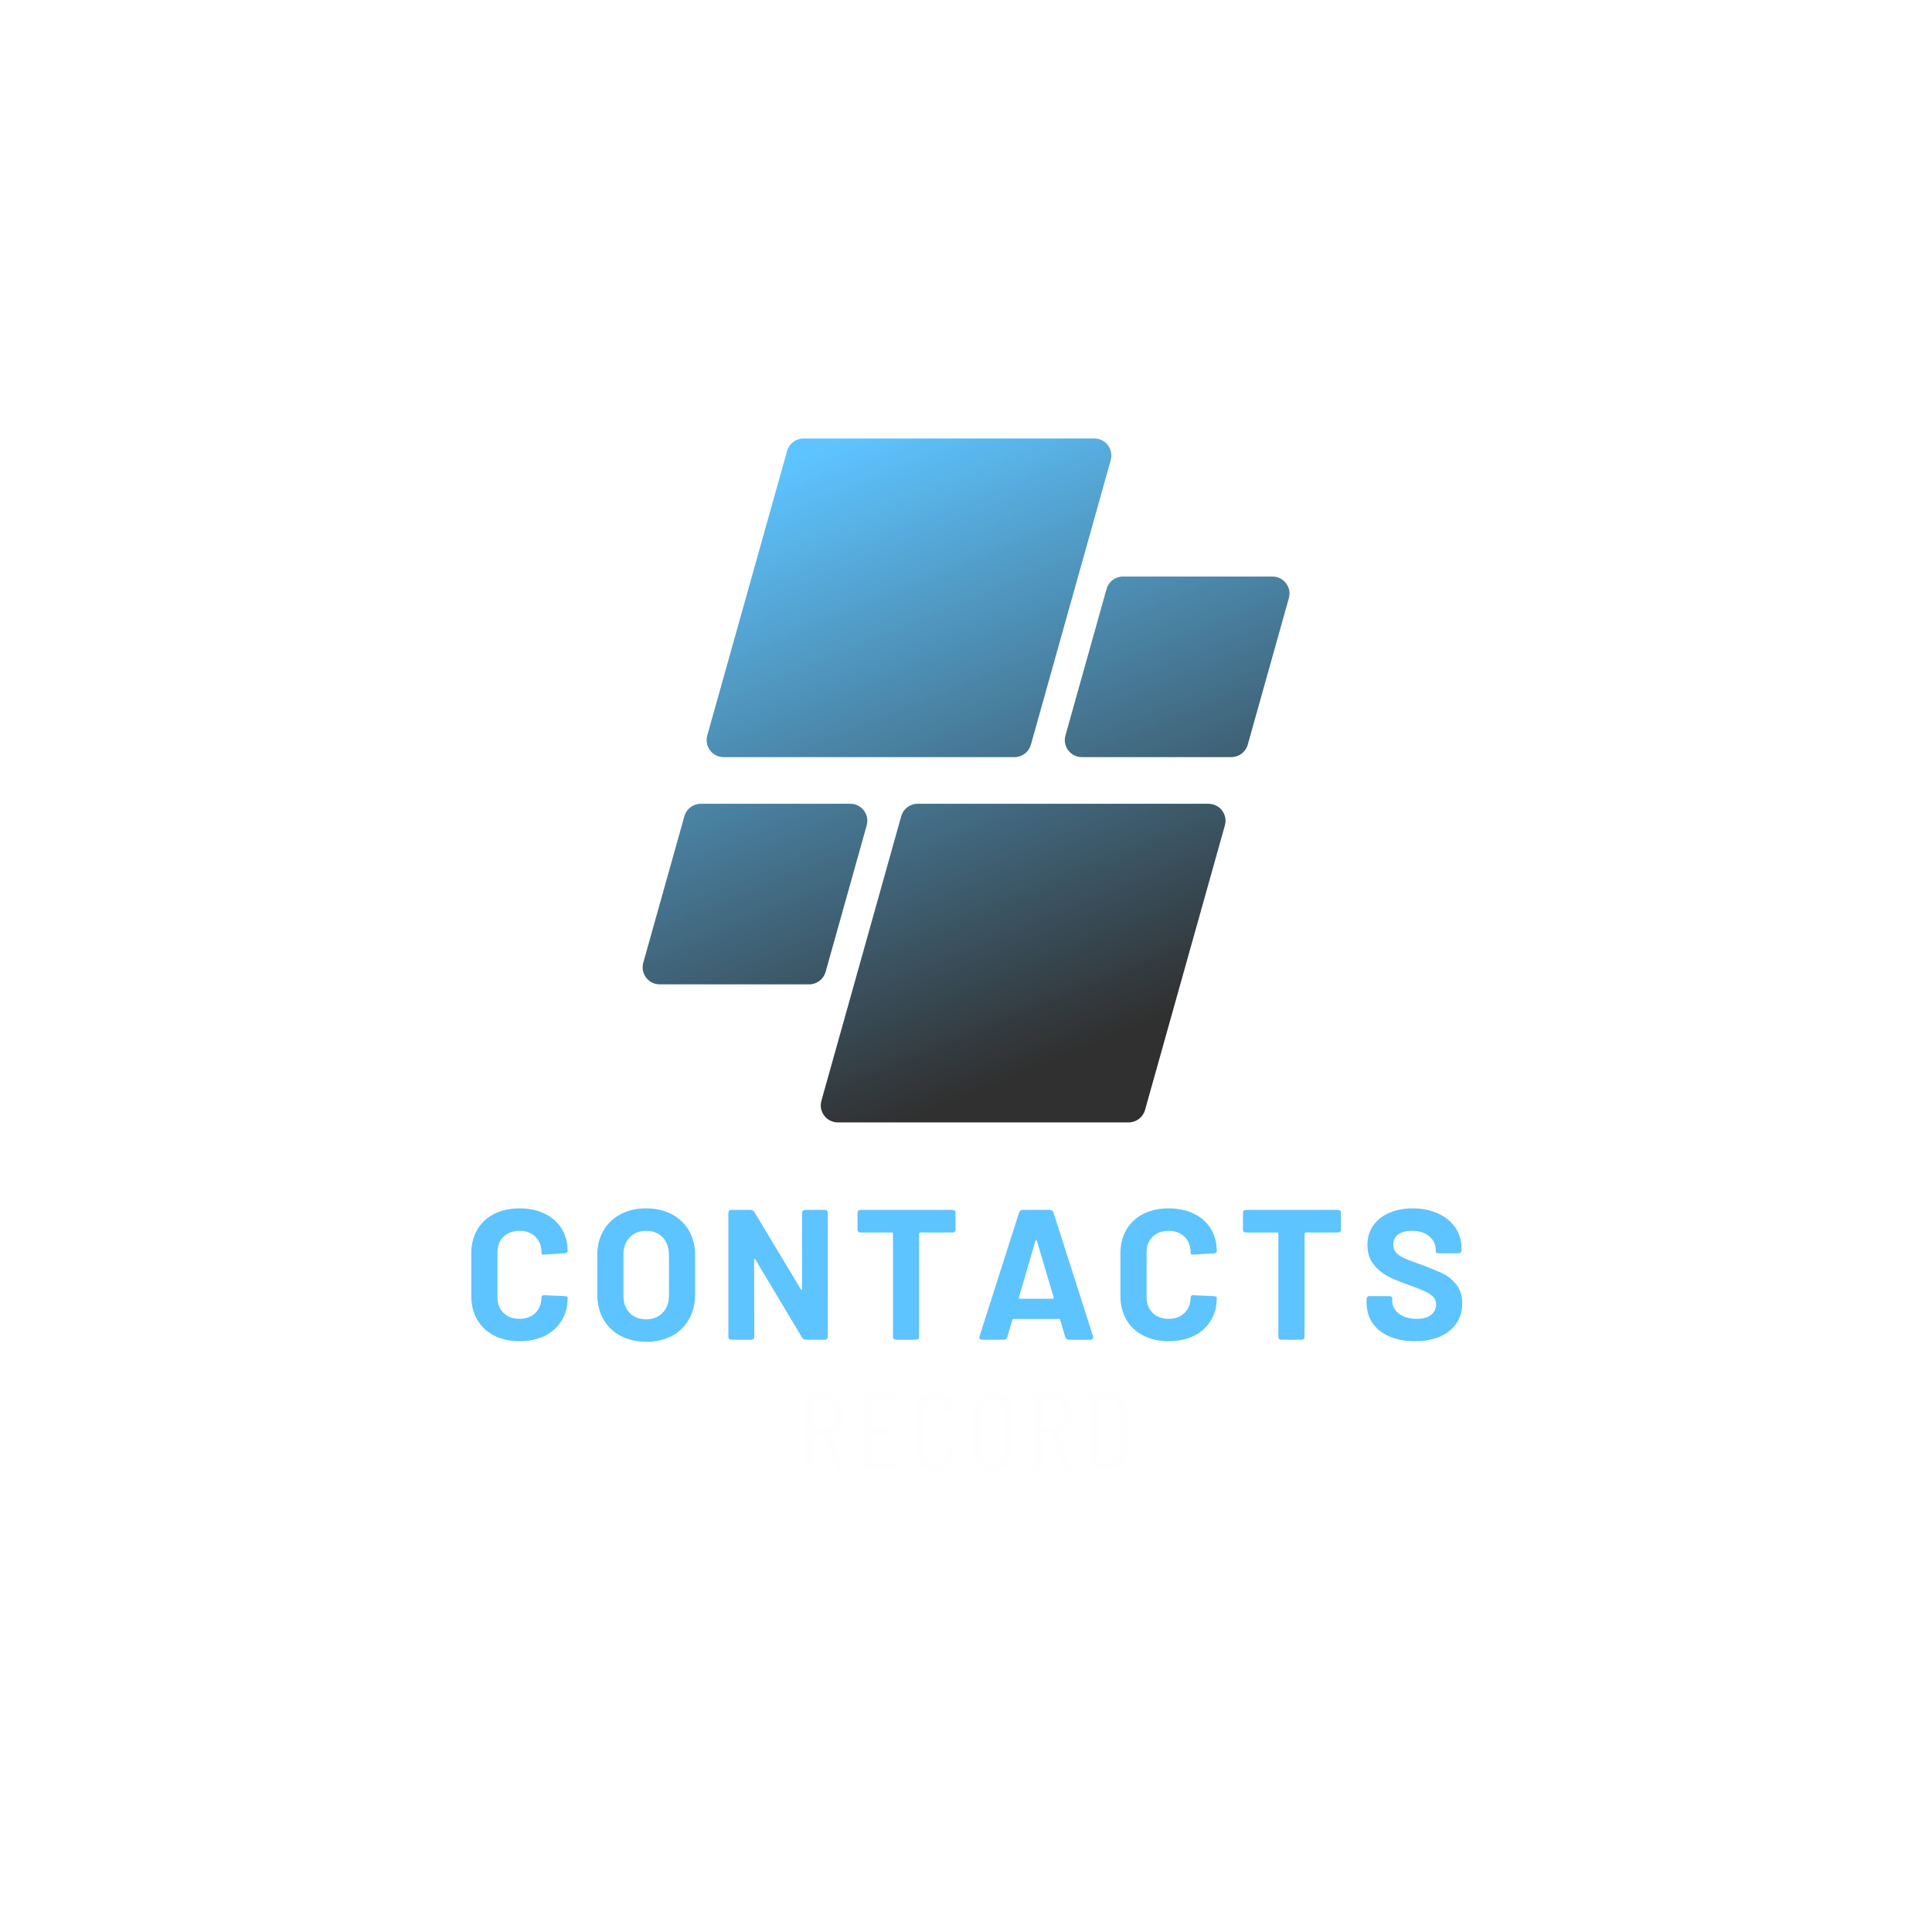 <svg xmlns="http://www.w3.org/2000/svg" xmlns:xlink="http://www.w3.org/1999/xlink" width="500" zoomAndPan="magnify" viewBox="0 0 375 375" height="500" preserveAspectRatio="xMidYMid meet" version="1.0"><defs><filter x="0%" y="0%" width="100%" height="100%" id="e145189de8"><feColorMatrix values="0 0 0 0 1 0 0 0 0 1 0 0 0 0 1 0 0 0 1 0" color-interpolation-filters="sRGB"/></filter><g/><mask id="69ed984774"><g filter="url(#e145189de8)"><rect x="-37.5" width="450" fill="#000000" y="-37.5" height="450" fill-opacity="0.81"/></g></mask><clipPath id="a11795593b"><path d="M 0.559 1.109 L 126.32 1.109 L 126.32 133.859 L 0.559 133.859 Z M 0.559 1.109 " clip-rule="nonzero"/></clipPath><clipPath id="673e066fca"><path d="M 72.914 62.957 L 16.461 62.957 C 14.27 62.957 12.684 60.867 13.277 58.758 L 28.777 3.523 C 29.176 2.098 30.477 1.109 31.957 1.109 L 88.414 1.109 C 90.602 1.109 92.188 3.199 91.594 5.309 L 76.098 60.543 C 75.695 61.969 74.395 62.957 72.914 62.957 Z M 36.246 104.648 L 44.227 76.207 C 44.816 74.102 43.234 72.012 41.043 72.012 L 12.023 72.012 C 10.543 72.012 9.242 72.996 8.84 74.422 L 0.859 102.863 C 0.27 104.973 1.852 107.062 4.043 107.062 L 33.062 107.062 C 34.547 107.062 35.844 106.074 36.246 104.648 Z M 50.93 74.422 L 35.434 129.656 C 34.84 131.766 36.426 133.855 38.613 133.855 L 95.07 133.855 C 96.551 133.855 97.852 132.871 98.25 131.445 L 113.75 76.207 C 114.344 74.102 112.758 72.012 110.566 72.012 L 54.113 72.012 C 52.633 72.012 51.332 72.996 50.93 74.422 Z M 90.781 30.316 L 82.801 58.758 C 82.211 60.867 83.793 62.957 85.984 62.957 L 115.004 62.957 C 116.484 62.957 117.785 61.969 118.188 60.543 L 126.168 32.102 C 126.758 29.996 125.176 27.906 122.984 27.906 L 93.965 27.906 C 92.484 27.906 91.184 28.891 90.781 30.316 Z M 90.781 30.316 " clip-rule="nonzero"/></clipPath><linearGradient x1="114.454" gradientTransform="matrix(0.265, 0, 0, 0.265, 0.736, 1.11)" y1="-47.249" x2="358.384" gradientUnits="userSpaceOnUse" y2="547.054" id="25266919ea"><stop stop-opacity="1" stop-color="rgb(21.999%, 71.399%, 100%)" offset="0"/><stop stop-opacity="1" stop-color="rgb(21.999%, 71.399%, 100%)" offset="0.062"/><stop stop-opacity="1" stop-color="rgb(21.999%, 71.399%, 100%)" offset="0.078"/><stop stop-opacity="1" stop-color="rgb(21.999%, 71.399%, 100%)" offset="0.086"/><stop stop-opacity="1" stop-color="rgb(21.948%, 71.236%, 99.771%)" offset="0.09"/><stop stop-opacity="1" stop-color="rgb(21.899%, 71.072%, 99.542%)" offset="0.094"/><stop stop-opacity="1" stop-color="rgb(21.783%, 70.697%, 99.016%)" offset="0.098"/><stop stop-opacity="1" stop-color="rgb(21.667%, 70.322%, 98.489%)" offset="0.102"/><stop stop-opacity="1" stop-color="rgb(21.552%, 69.945%, 97.963%)" offset="0.105"/><stop stop-opacity="1" stop-color="rgb(21.436%, 69.569%, 97.438%)" offset="0.109"/><stop stop-opacity="1" stop-color="rgb(21.32%, 69.194%, 96.912%)" offset="0.113"/><stop stop-opacity="1" stop-color="rgb(21.204%, 68.819%, 96.385%)" offset="0.117"/><stop stop-opacity="1" stop-color="rgb(21.088%, 68.443%, 95.859%)" offset="0.121"/><stop stop-opacity="1" stop-color="rgb(20.973%, 68.068%, 95.332%)" offset="0.125"/><stop stop-opacity="1" stop-color="rgb(20.857%, 67.691%, 94.806%)" offset="0.129"/><stop stop-opacity="1" stop-color="rgb(20.741%, 67.316%, 94.281%)" offset="0.133"/><stop stop-opacity="1" stop-color="rgb(20.625%, 66.94%, 93.755%)" offset="0.137"/><stop stop-opacity="1" stop-color="rgb(20.509%, 66.565%, 93.228%)" offset="0.141"/><stop stop-opacity="1" stop-color="rgb(20.393%, 66.188%, 92.702%)" offset="0.145"/><stop stop-opacity="1" stop-color="rgb(20.277%, 65.813%, 92.175%)" offset="0.148"/><stop stop-opacity="1" stop-color="rgb(20.161%, 65.437%, 91.649%)" offset="0.152"/><stop stop-opacity="1" stop-color="rgb(20.047%, 65.062%, 91.124%)" offset="0.156"/><stop stop-opacity="1" stop-color="rgb(19.931%, 64.687%, 90.598%)" offset="0.16"/><stop stop-opacity="1" stop-color="rgb(19.815%, 64.311%, 90.071%)" offset="0.164"/><stop stop-opacity="1" stop-color="rgb(19.699%, 63.934%, 89.545%)" offset="0.168"/><stop stop-opacity="1" stop-color="rgb(19.583%, 63.559%, 89.018%)" offset="0.172"/><stop stop-opacity="1" stop-color="rgb(19.467%, 63.184%, 88.492%)" offset="0.176"/><stop stop-opacity="1" stop-color="rgb(19.353%, 62.808%, 87.967%)" offset="0.18"/><stop stop-opacity="1" stop-color="rgb(19.237%, 62.431%, 87.44%)" offset="0.184"/><stop stop-opacity="1" stop-color="rgb(19.121%, 62.056%, 86.914%)" offset="0.188"/><stop stop-opacity="1" stop-color="rgb(19.005%, 61.681%, 86.388%)" offset="0.191"/><stop stop-opacity="1" stop-color="rgb(18.889%, 61.305%, 85.861%)" offset="0.195"/><stop stop-opacity="1" stop-color="rgb(18.773%, 60.928%, 85.335%)" offset="0.199"/><stop stop-opacity="1" stop-color="rgb(18.657%, 60.553%, 84.81%)" offset="0.203"/><stop stop-opacity="1" stop-color="rgb(18.541%, 60.178%, 84.283%)" offset="0.207"/><stop stop-opacity="1" stop-color="rgb(18.427%, 59.802%, 83.757%)" offset="0.211"/><stop stop-opacity="1" stop-color="rgb(18.311%, 59.427%, 83.231%)" offset="0.215"/><stop stop-opacity="1" stop-color="rgb(18.195%, 59.052%, 82.704%)" offset="0.219"/><stop stop-opacity="1" stop-color="rgb(18.079%, 58.675%, 82.178%)" offset="0.223"/><stop stop-opacity="1" stop-color="rgb(17.963%, 58.299%, 81.653%)" offset="0.227"/><stop stop-opacity="1" stop-color="rgb(17.847%, 57.924%, 81.126%)" offset="0.23"/><stop stop-opacity="1" stop-color="rgb(17.731%, 57.549%, 80.6%)" offset="0.234"/><stop stop-opacity="1" stop-color="rgb(17.615%, 57.172%, 80.074%)" offset="0.238"/><stop stop-opacity="1" stop-color="rgb(17.5%, 56.796%, 79.547%)" offset="0.242"/><stop stop-opacity="1" stop-color="rgb(17.384%, 56.421%, 79.021%)" offset="0.246"/><stop stop-opacity="1" stop-color="rgb(17.268%, 56.046%, 78.496%)" offset="0.25"/><stop stop-opacity="1" stop-color="rgb(17.152%, 55.67%, 77.969%)" offset="0.254"/><stop stop-opacity="1" stop-color="rgb(17.036%, 55.295%, 77.443%)" offset="0.258"/><stop stop-opacity="1" stop-color="rgb(16.92%, 54.918%, 76.917%)" offset="0.262"/><stop stop-opacity="1" stop-color="rgb(16.806%, 54.543%, 76.39%)" offset="0.266"/><stop stop-opacity="1" stop-color="rgb(16.69%, 54.167%, 75.864%)" offset="0.27"/><stop stop-opacity="1" stop-color="rgb(16.574%, 53.792%, 75.339%)" offset="0.273"/><stop stop-opacity="1" stop-color="rgb(16.458%, 53.415%, 74.812%)" offset="0.277"/><stop stop-opacity="1" stop-color="rgb(16.342%, 53.04%, 74.286%)" offset="0.281"/><stop stop-opacity="1" stop-color="rgb(16.226%, 52.664%, 73.759%)" offset="0.285"/><stop stop-opacity="1" stop-color="rgb(16.11%, 52.289%, 73.233%)" offset="0.289"/><stop stop-opacity="1" stop-color="rgb(15.994%, 51.912%, 72.707%)" offset="0.293"/><stop stop-opacity="1" stop-color="rgb(15.88%, 51.537%, 72.182%)" offset="0.297"/><stop stop-opacity="1" stop-color="rgb(15.764%, 51.161%, 71.655%)" offset="0.301"/><stop stop-opacity="1" stop-color="rgb(15.648%, 50.786%, 71.129%)" offset="0.305"/><stop stop-opacity="1" stop-color="rgb(15.532%, 50.41%, 70.602%)" offset="0.309"/><stop stop-opacity="1" stop-color="rgb(15.416%, 50.035%, 70.076%)" offset="0.312"/><stop stop-opacity="1" stop-color="rgb(15.3%, 49.658%, 69.55%)" offset="0.316"/><stop stop-opacity="1" stop-color="rgb(15.184%, 49.283%, 69.025%)" offset="0.32"/><stop stop-opacity="1" stop-color="rgb(15.068%, 48.907%, 68.498%)" offset="0.324"/><stop stop-opacity="1" stop-color="rgb(14.954%, 48.532%, 67.972%)" offset="0.328"/><stop stop-opacity="1" stop-color="rgb(14.838%, 48.155%, 67.445%)" offset="0.332"/><stop stop-opacity="1" stop-color="rgb(14.722%, 47.78%, 66.92%)" offset="0.336"/><stop stop-opacity="1" stop-color="rgb(14.606%, 47.404%, 66.394%)" offset="0.34"/><stop stop-opacity="1" stop-color="rgb(14.49%, 47.029%, 65.868%)" offset="0.344"/><stop stop-opacity="1" stop-color="rgb(14.374%, 46.654%, 65.341%)" offset="0.348"/><stop stop-opacity="1" stop-color="rgb(14.259%, 46.278%, 64.815%)" offset="0.352"/><stop stop-opacity="1" stop-color="rgb(14.143%, 45.901%, 64.288%)" offset="0.355"/><stop stop-opacity="1" stop-color="rgb(14.027%, 45.526%, 63.763%)" offset="0.359"/><stop stop-opacity="1" stop-color="rgb(13.911%, 45.151%, 63.237%)" offset="0.363"/><stop stop-opacity="1" stop-color="rgb(13.795%, 44.775%, 62.711%)" offset="0.367"/><stop stop-opacity="1" stop-color="rgb(13.68%, 44.398%, 62.184%)" offset="0.371"/><stop stop-opacity="1" stop-color="rgb(13.564%, 44.023%, 61.658%)" offset="0.375"/><stop stop-opacity="1" stop-color="rgb(13.448%, 43.648%, 61.131%)" offset="0.379"/><stop stop-opacity="1" stop-color="rgb(13.333%, 43.272%, 60.606%)" offset="0.383"/><stop stop-opacity="1" stop-color="rgb(13.217%, 42.896%, 60.08%)" offset="0.387"/><stop stop-opacity="1" stop-color="rgb(13.101%, 42.52%, 59.554%)" offset="0.391"/><stop stop-opacity="1" stop-color="rgb(12.985%, 42.145%, 59.027%)" offset="0.395"/><stop stop-opacity="1" stop-color="rgb(12.869%, 41.769%, 58.501%)" offset="0.398"/><stop stop-opacity="1" stop-color="rgb(12.753%, 41.394%, 57.974%)" offset="0.402"/><stop stop-opacity="1" stop-color="rgb(12.639%, 41.019%, 57.449%)" offset="0.406"/><stop stop-opacity="1" stop-color="rgb(12.523%, 40.642%, 56.923%)" offset="0.41"/><stop stop-opacity="1" stop-color="rgb(12.407%, 40.266%, 56.396%)" offset="0.414"/><stop stop-opacity="1" stop-color="rgb(12.291%, 39.891%, 55.87%)" offset="0.418"/><stop stop-opacity="1" stop-color="rgb(12.175%, 39.516%, 55.344%)" offset="0.422"/><stop stop-opacity="1" stop-color="rgb(12.059%, 39.139%, 54.817%)" offset="0.426"/><stop stop-opacity="1" stop-color="rgb(11.943%, 38.763%, 54.292%)" offset="0.43"/><stop stop-opacity="1" stop-color="rgb(11.827%, 38.388%, 53.766%)" offset="0.434"/><stop stop-opacity="1" stop-color="rgb(11.713%, 38.013%, 53.239%)" offset="0.438"/><stop stop-opacity="1" stop-color="rgb(11.597%, 37.637%, 52.713%)" offset="0.441"/><stop stop-opacity="1" stop-color="rgb(11.481%, 37.262%, 52.187%)" offset="0.445"/><stop stop-opacity="1" stop-color="rgb(11.365%, 36.885%, 51.66%)" offset="0.449"/><stop stop-opacity="1" stop-color="rgb(11.249%, 36.51%, 51.135%)" offset="0.453"/><stop stop-opacity="1" stop-color="rgb(11.133%, 36.134%, 50.609%)" offset="0.457"/><stop stop-opacity="1" stop-color="rgb(11.017%, 35.759%, 50.082%)" offset="0.461"/><stop stop-opacity="1" stop-color="rgb(10.901%, 35.382%, 49.556%)" offset="0.465"/><stop stop-opacity="1" stop-color="rgb(10.786%, 35.007%, 49.03%)" offset="0.469"/><stop stop-opacity="1" stop-color="rgb(10.67%, 34.631%, 48.503%)" offset="0.473"/><stop stop-opacity="1" stop-color="rgb(10.555%, 34.256%, 47.978%)" offset="0.477"/><stop stop-opacity="1" stop-color="rgb(10.439%, 33.879%, 47.452%)" offset="0.48"/><stop stop-opacity="1" stop-color="rgb(10.323%, 33.504%, 46.925%)" offset="0.484"/><stop stop-opacity="1" stop-color="rgb(10.207%, 33.128%, 46.399%)" offset="0.488"/><stop stop-opacity="1" stop-color="rgb(10.092%, 32.753%, 45.872%)" offset="0.492"/><stop stop-opacity="1" stop-color="rgb(9.976%, 32.378%, 45.346%)" offset="0.496"/><stop stop-opacity="1" stop-color="rgb(9.86%, 32.002%, 44.821%)" offset="0.5"/><stop stop-opacity="1" stop-color="rgb(9.744%, 31.625%, 44.295%)" offset="0.504"/><stop stop-opacity="1" stop-color="rgb(9.628%, 31.25%, 43.768%)" offset="0.508"/><stop stop-opacity="1" stop-color="rgb(9.512%, 30.875%, 43.242%)" offset="0.512"/><stop stop-opacity="1" stop-color="rgb(9.396%, 30.499%, 42.715%)" offset="0.516"/><stop stop-opacity="1" stop-color="rgb(9.28%, 30.122%, 42.189%)" offset="0.52"/><stop stop-opacity="1" stop-color="rgb(9.166%, 29.747%, 41.664%)" offset="0.523"/><stop stop-opacity="1" stop-color="rgb(9.05%, 29.372%, 41.138%)" offset="0.527"/><stop stop-opacity="1" stop-color="rgb(8.934%, 28.996%, 40.611%)" offset="0.531"/><stop stop-opacity="1" stop-color="rgb(8.818%, 28.621%, 40.085%)" offset="0.535"/><stop stop-opacity="1" stop-color="rgb(8.702%, 28.246%, 39.558%)" offset="0.539"/><stop stop-opacity="1" stop-color="rgb(8.586%, 27.869%, 39.032%)" offset="0.543"/><stop stop-opacity="1" stop-color="rgb(8.47%, 27.493%, 38.507%)" offset="0.547"/><stop stop-opacity="1" stop-color="rgb(8.354%, 27.118%, 37.981%)" offset="0.551"/><stop stop-opacity="1" stop-color="rgb(8.24%, 26.743%, 37.454%)" offset="0.555"/><stop stop-opacity="1" stop-color="rgb(8.124%, 26.366%, 36.928%)" offset="0.559"/><stop stop-opacity="1" stop-color="rgb(8.008%, 25.99%, 36.401%)" offset="0.562"/><stop stop-opacity="1" stop-color="rgb(7.892%, 25.615%, 35.875%)" offset="0.566"/><stop stop-opacity="1" stop-color="rgb(7.776%, 25.24%, 35.35%)" offset="0.57"/><stop stop-opacity="1" stop-color="rgb(7.66%, 24.864%, 34.824%)" offset="0.574"/><stop stop-opacity="1" stop-color="rgb(7.545%, 24.489%, 34.297%)" offset="0.578"/><stop stop-opacity="1" stop-color="rgb(7.43%, 24.112%, 33.771%)" offset="0.582"/><stop stop-opacity="1" stop-color="rgb(7.314%, 23.737%, 33.244%)" offset="0.586"/><stop stop-opacity="1" stop-color="rgb(7.198%, 23.361%, 32.718%)" offset="0.59"/><stop stop-opacity="1" stop-color="rgb(7.082%, 22.986%, 32.193%)" offset="0.594"/><stop stop-opacity="1" stop-color="rgb(6.966%, 22.609%, 31.667%)" offset="0.598"/><stop stop-opacity="1" stop-color="rgb(6.85%, 22.234%, 31.14%)" offset="0.602"/><stop stop-opacity="1" stop-color="rgb(6.734%, 21.858%, 30.614%)" offset="0.605"/><stop stop-opacity="1" stop-color="rgb(6.619%, 21.483%, 30.087%)" offset="0.609"/><stop stop-opacity="1" stop-color="rgb(6.503%, 21.106%, 29.561%)" offset="0.613"/><stop stop-opacity="1" stop-color="rgb(6.387%, 20.731%, 29.036%)" offset="0.617"/><stop stop-opacity="1" stop-color="rgb(6.271%, 20.355%, 28.51%)" offset="0.621"/><stop stop-opacity="1" stop-color="rgb(6.155%, 19.98%, 27.983%)" offset="0.625"/><stop stop-opacity="1" stop-color="rgb(6.039%, 19.604%, 27.457%)" offset="0.629"/><stop stop-opacity="1" stop-color="rgb(5.923%, 19.229%, 26.93%)" offset="0.633"/><stop stop-opacity="1" stop-color="rgb(5.807%, 18.852%, 26.404%)" offset="0.637"/><stop stop-opacity="1" stop-color="rgb(5.693%, 18.477%, 25.879%)" offset="0.641"/><stop stop-opacity="1" stop-color="rgb(5.577%, 18.102%, 25.352%)" offset="0.645"/><stop stop-opacity="1" stop-color="rgb(5.461%, 17.726%, 24.826%)" offset="0.648"/><stop stop-opacity="1" stop-color="rgb(5.345%, 17.349%, 24.3%)" offset="0.652"/><stop stop-opacity="1" stop-color="rgb(5.229%, 16.974%, 23.775%)" offset="0.656"/><stop stop-opacity="1" stop-color="rgb(5.113%, 16.599%, 23.248%)" offset="0.66"/><stop stop-opacity="1" stop-color="rgb(4.999%, 16.223%, 22.722%)" offset="0.664"/><stop stop-opacity="1" stop-color="rgb(4.883%, 15.848%, 22.195%)" offset="0.668"/><stop stop-opacity="1" stop-color="rgb(4.767%, 15.472%, 21.669%)" offset="0.672"/><stop stop-opacity="1" stop-color="rgb(4.651%, 15.096%, 21.143%)" offset="0.676"/><stop stop-opacity="1" stop-color="rgb(4.535%, 14.72%, 20.618%)" offset="0.68"/><stop stop-opacity="1" stop-color="rgb(4.419%, 14.345%, 20.091%)" offset="0.684"/><stop stop-opacity="1" stop-color="rgb(4.303%, 13.969%, 19.565%)" offset="0.688"/><stop stop-opacity="1" stop-color="rgb(4.187%, 13.593%, 19.038%)" offset="0.691"/><stop stop-opacity="1" stop-color="rgb(4.073%, 13.217%, 18.512%)" offset="0.695"/><stop stop-opacity="1" stop-color="rgb(3.957%, 12.842%, 17.986%)" offset="0.699"/><stop stop-opacity="1" stop-color="rgb(3.841%, 12.466%, 17.461%)" offset="0.703"/><stop stop-opacity="1" stop-color="rgb(3.725%, 12.09%, 16.934%)" offset="0.707"/><stop stop-opacity="1" stop-color="rgb(3.609%, 11.714%, 16.408%)" offset="0.711"/><stop stop-opacity="1" stop-color="rgb(3.493%, 11.339%, 15.881%)" offset="0.715"/><stop stop-opacity="1" stop-color="rgb(3.378%, 10.963%, 15.355%)" offset="0.719"/><stop stop-opacity="1" stop-color="rgb(3.262%, 10.588%, 14.828%)" offset="0.723"/><stop stop-opacity="1" stop-color="rgb(3.146%, 10.213%, 14.304%)" offset="0.727"/><stop stop-opacity="1" stop-color="rgb(3.03%, 9.836%, 13.777%)" offset="0.73"/><stop stop-opacity="1" stop-color="rgb(2.914%, 9.46%, 13.251%)" offset="0.734"/><stop stop-opacity="1" stop-color="rgb(2.798%, 9.085%, 12.724%)" offset="0.738"/><stop stop-opacity="1" stop-color="rgb(2.682%, 8.71%, 12.198%)" offset="0.742"/><stop stop-opacity="1" stop-color="rgb(2.567%, 8.333%, 11.671%)" offset="0.746"/><stop stop-opacity="1" stop-color="rgb(2.452%, 7.957%, 11.147%)" offset="0.75"/><stop stop-opacity="1" stop-color="rgb(2.336%, 7.582%, 10.62%)" offset="0.754"/><stop stop-opacity="1" stop-color="rgb(2.22%, 7.207%, 10.094%)" offset="0.758"/><stop stop-opacity="1" stop-color="rgb(2.104%, 6.831%, 9.567%)" offset="0.762"/><stop stop-opacity="1" stop-color="rgb(1.988%, 6.456%, 9.041%)" offset="0.766"/><stop stop-opacity="1" stop-color="rgb(1.872%, 6.079%, 8.514%)" offset="0.77"/><stop stop-opacity="1" stop-color="rgb(1.756%, 5.704%, 7.99%)" offset="0.773"/><stop stop-opacity="1" stop-color="rgb(1.64%, 5.328%, 7.463%)" offset="0.777"/><stop stop-opacity="1" stop-color="rgb(1.526%, 4.953%, 6.937%)" offset="0.781"/><stop stop-opacity="1" stop-color="rgb(1.41%, 4.576%, 6.41%)" offset="0.785"/><stop stop-opacity="1" stop-color="rgb(1.294%, 4.201%, 5.884%)" offset="0.789"/><stop stop-opacity="1" stop-color="rgb(1.178%, 3.825%, 5.357%)" offset="0.793"/><stop stop-opacity="1" stop-color="rgb(1.062%, 3.45%, 4.832%)" offset="0.797"/><stop stop-opacity="1" stop-color="rgb(0.946%, 3.073%, 4.306%)" offset="0.801"/><stop stop-opacity="1" stop-color="rgb(0.832%, 2.698%, 3.78%)" offset="0.805"/><stop stop-opacity="1" stop-color="rgb(0.716%, 2.322%, 3.253%)" offset="0.809"/><stop stop-opacity="1" stop-color="rgb(0.6%, 1.947%, 2.727%)" offset="0.812"/><stop stop-opacity="1" stop-color="rgb(0.484%, 1.572%, 2.2%)" offset="0.816"/><stop stop-opacity="1" stop-color="rgb(0.368%, 1.196%, 1.675%)" offset="0.82"/><stop stop-opacity="1" stop-color="rgb(0.252%, 0.819%, 1.149%)" offset="0.824"/><stop stop-opacity="1" stop-color="rgb(0.136%, 0.444%, 0.623%)" offset="0.828"/><stop stop-opacity="1" stop-color="rgb(0.067%, 0.221%, 0.311%)" offset="0.832"/><stop stop-opacity="1" stop-color="rgb(0%, 0%, 0%)" offset="0.836"/><stop stop-opacity="1" stop-color="rgb(0%, 0%, 0%)" offset="0.844"/><stop stop-opacity="1" stop-color="rgb(0%, 0%, 0%)" offset="0.875"/><stop stop-opacity="1" stop-color="rgb(0%, 0%, 0%)" offset="1"/></linearGradient><clipPath id="52cd3c4861"><rect x="0" width="127" y="0" height="134"/></clipPath><mask id="3ca6719cf2"><g filter="url(#e145189de8)"><rect x="-37.5" width="450" fill="#000000" y="-37.5" height="450" fill-opacity="0.81"/></g></mask><clipPath id="1a8eeffc98"><rect x="0" width="200" y="0" height="45"/></clipPath><mask id="f179505575"><g filter="url(#e145189de8)"><rect x="-37.5" width="450" fill="#000000" y="-37.5" height="450" fill-opacity="0.81"/></g></mask><clipPath id="4b9d264656"><rect x="0" width="69" y="0" height="27"/></clipPath></defs><g mask="url(#69ed984774)"><g transform="matrix(1, 0, 0, 1, 124, 84)"><g clip-path="url(#52cd3c4861)"><g clip-path="url(#a11795593b)"><g clip-path="url(#673e066fca)"><path fill="url(#25266919ea)" d="M 0.559 1.109 L 0.559 133.855 L 126.32 133.855 L 126.32 1.109 Z M 0.559 1.109 " fill-rule="nonzero"/></g></g></g></g></g><g mask="url(#3ca6719cf2)"><g transform="matrix(1, 0, 0, 1, 89, 223)"><g clip-path="url(#1a8eeffc98)"><g fill="#38b6ff" fill-opacity="1"><g transform="translate(0.788, 37.044)"><g><path d="M 11.062 0.281 C 9.188 0.281 7.539 -0.082 6.125 -0.812 C 4.707 -1.539 3.613 -2.566 2.844 -3.891 C 2.07 -5.211 1.688 -6.738 1.688 -8.469 L 1.688 -16.781 C 1.688 -18.508 2.07 -20.035 2.844 -21.359 C 3.613 -22.68 4.707 -23.703 6.125 -24.422 C 7.539 -25.141 9.188 -25.5 11.062 -25.5 C 12.906 -25.5 14.531 -25.156 15.938 -24.469 C 17.344 -23.789 18.438 -22.82 19.219 -21.562 C 20 -20.301 20.391 -18.836 20.391 -17.172 C 20.391 -16.961 20.195 -16.832 19.812 -16.781 L 15.953 -16.531 L 15.812 -16.531 C 15.477 -16.531 15.312 -16.594 15.312 -16.719 L 15.312 -16.922 C 15.312 -18.203 14.922 -19.223 14.141 -19.984 C 13.359 -20.754 12.332 -21.141 11.062 -21.141 C 9.758 -21.141 8.719 -20.754 7.938 -19.984 C 7.156 -19.223 6.766 -18.203 6.766 -16.922 L 6.766 -8.25 C 6.766 -7 7.156 -5.988 7.938 -5.219 C 8.719 -4.445 9.758 -4.062 11.062 -4.062 C 12.332 -4.062 13.359 -4.445 14.141 -5.219 C 14.922 -5.988 15.312 -7 15.312 -8.25 C 15.312 -8.363 15.363 -8.461 15.469 -8.547 C 15.57 -8.641 15.723 -8.672 15.922 -8.641 L 19.766 -8.469 C 20.18 -8.414 20.391 -8.352 20.391 -8.281 L 20.391 -8.109 C 20.391 -6.453 20 -4.984 19.219 -3.703 C 18.438 -2.43 17.344 -1.445 15.938 -0.75 C 14.531 -0.062 12.906 0.281 11.062 0.281 Z M 11.062 0.281 "/></g></g></g><g fill="#38b6ff" fill-opacity="1"><g transform="translate(25.245, 37.044)"><g><path d="M 11.172 0.391 C 9.297 0.391 7.641 0.008 6.203 -0.75 C 4.773 -1.52 3.664 -2.594 2.875 -3.969 C 2.082 -5.352 1.688 -6.945 1.688 -8.75 L 1.688 -16.453 C 1.688 -18.234 2.082 -19.805 2.875 -21.172 C 3.664 -22.547 4.773 -23.609 6.203 -24.359 C 7.641 -25.117 9.297 -25.5 11.172 -25.5 C 13.066 -25.5 14.727 -25.117 16.156 -24.359 C 17.582 -23.609 18.691 -22.547 19.484 -21.172 C 20.273 -19.805 20.672 -18.234 20.672 -16.453 L 20.672 -8.75 C 20.672 -6.945 20.273 -5.348 19.484 -3.953 C 18.691 -2.566 17.582 -1.492 16.156 -0.734 C 14.727 0.016 13.066 0.391 11.172 0.391 Z M 11.172 -3.969 C 12.484 -3.969 13.547 -4.383 14.359 -5.219 C 15.18 -6.062 15.594 -7.18 15.594 -8.578 L 15.594 -16.5 C 15.594 -17.883 15.191 -19.004 14.391 -19.859 C 13.586 -20.711 12.516 -21.141 11.172 -21.141 C 9.848 -21.141 8.781 -20.711 7.969 -19.859 C 7.164 -19.004 6.766 -17.883 6.766 -16.5 L 6.766 -8.578 C 6.766 -7.18 7.164 -6.062 7.969 -5.219 C 8.781 -4.383 9.848 -3.969 11.172 -3.969 Z M 11.172 -3.969 "/></g></g></g><g fill="#38b6ff" fill-opacity="1"><g transform="translate(50.171, 37.044)"><g><path d="M 2.812 0 C 2.406 0 2.203 -0.203 2.203 -0.609 L 2.203 -24.594 C 2.203 -25 2.406 -25.203 2.812 -25.203 L 6.516 -25.203 C 6.828 -25.203 7.066 -25.07 7.234 -24.812 L 16.25 -9.828 C 16.289 -9.734 16.344 -9.695 16.406 -9.719 C 16.469 -9.75 16.5 -9.812 16.5 -9.906 L 16.5 -24.594 C 16.5 -25 16.703 -25.203 17.109 -25.203 L 20.891 -25.203 C 21.297 -25.203 21.5 -25 21.5 -24.594 L 21.5 -0.609 C 21.5 -0.203 21.297 0 20.891 0 L 17.219 0 C 16.926 0 16.688 -0.145 16.5 -0.438 L 7.453 -15.562 C 7.41 -15.656 7.359 -15.688 7.297 -15.656 C 7.234 -15.633 7.203 -15.578 7.203 -15.484 L 7.234 -0.609 C 7.234 -0.203 7.031 0 6.625 0 Z M 2.812 0 "/></g></g></g><g fill="#38b6ff" fill-opacity="1"><g transform="translate(76.429, 37.044)"><g><path d="M 19.406 -25.203 C 19.82 -25.203 20.031 -25 20.031 -24.594 L 20.031 -21.422 C 20.031 -21.016 19.82 -20.812 19.406 -20.812 L 13.188 -20.812 C 13.039 -20.812 12.969 -20.738 12.969 -20.594 L 12.969 -0.609 C 12.969 -0.203 12.766 0 12.359 0 L 8.5 0 C 8.094 0 7.891 -0.203 7.891 -0.609 L 7.891 -20.594 C 7.891 -20.738 7.816 -20.812 7.672 -20.812 L 1.625 -20.812 C 1.219 -20.812 1.016 -21.016 1.016 -21.422 L 1.016 -24.594 C 1.016 -25 1.219 -25.203 1.625 -25.203 Z M 19.406 -25.203 "/></g></g></g><g fill="#38b6ff" fill-opacity="1"><g transform="translate(100.058, 37.044)"><g><path d="M 18.406 0 C 18.07 0 17.844 -0.164 17.719 -0.5 L 16.719 -3.859 C 16.688 -3.973 16.613 -4.031 16.5 -4.031 L 7.672 -4.031 C 7.547 -4.031 7.473 -3.973 7.453 -3.859 L 6.453 -0.5 C 6.328 -0.164 6.098 0 5.766 0 L 1.578 0 C 1.367 0 1.211 -0.062 1.109 -0.188 C 1.016 -0.32 1.004 -0.488 1.078 -0.688 L 8.75 -24.703 C 8.875 -25.035 9.102 -25.203 9.438 -25.203 L 14.734 -25.203 C 15.066 -25.203 15.297 -25.035 15.422 -24.703 L 23.094 -0.688 C 23.113 -0.633 23.125 -0.562 23.125 -0.469 C 23.125 -0.32 23.07 -0.207 22.969 -0.125 C 22.875 -0.039 22.742 0 22.578 0 Z M 8.719 -8.219 C 8.695 -8.039 8.754 -7.953 8.891 -7.953 L 15.266 -7.953 C 15.41 -7.953 15.473 -8.039 15.453 -8.219 L 12.203 -19.203 C 12.18 -19.297 12.141 -19.344 12.078 -19.344 C 12.023 -19.344 11.973 -19.297 11.922 -19.203 Z M 8.719 -8.219 "/></g></g></g><g fill="#38b6ff" fill-opacity="1"><g transform="translate(126.785, 37.044)"><g><path d="M 11.062 0.281 C 9.188 0.281 7.539 -0.082 6.125 -0.812 C 4.707 -1.539 3.613 -2.566 2.844 -3.891 C 2.07 -5.211 1.688 -6.738 1.688 -8.469 L 1.688 -16.781 C 1.688 -18.508 2.07 -20.035 2.844 -21.359 C 3.613 -22.68 4.707 -23.703 6.125 -24.422 C 7.539 -25.141 9.188 -25.5 11.062 -25.5 C 12.906 -25.5 14.531 -25.156 15.938 -24.469 C 17.344 -23.789 18.438 -22.82 19.219 -21.562 C 20 -20.301 20.391 -18.836 20.391 -17.172 C 20.391 -16.961 20.195 -16.832 19.812 -16.781 L 15.953 -16.531 L 15.812 -16.531 C 15.477 -16.531 15.312 -16.594 15.312 -16.719 L 15.312 -16.922 C 15.312 -18.203 14.922 -19.223 14.141 -19.984 C 13.359 -20.754 12.332 -21.141 11.062 -21.141 C 9.758 -21.141 8.719 -20.754 7.938 -19.984 C 7.156 -19.223 6.766 -18.203 6.766 -16.922 L 6.766 -8.25 C 6.766 -7 7.156 -5.988 7.938 -5.219 C 8.719 -4.445 9.758 -4.062 11.062 -4.062 C 12.332 -4.062 13.359 -4.445 14.141 -5.219 C 14.922 -5.988 15.312 -7 15.312 -8.25 C 15.312 -8.363 15.363 -8.461 15.469 -8.547 C 15.57 -8.641 15.723 -8.672 15.922 -8.641 L 19.766 -8.469 C 20.18 -8.414 20.391 -8.352 20.391 -8.281 L 20.391 -8.109 C 20.391 -6.453 20 -4.984 19.219 -3.703 C 18.438 -2.43 17.344 -1.445 15.938 -0.75 C 14.531 -0.062 12.906 0.281 11.062 0.281 Z M 11.062 0.281 "/></g></g></g><g fill="#38b6ff" fill-opacity="1"><g transform="translate(151.242, 37.044)"><g><path d="M 19.406 -25.203 C 19.82 -25.203 20.031 -25 20.031 -24.594 L 20.031 -21.422 C 20.031 -21.016 19.82 -20.812 19.406 -20.812 L 13.188 -20.812 C 13.039 -20.812 12.969 -20.738 12.969 -20.594 L 12.969 -0.609 C 12.969 -0.203 12.766 0 12.359 0 L 8.5 0 C 8.094 0 7.891 -0.203 7.891 -0.609 L 7.891 -20.594 C 7.891 -20.738 7.816 -20.812 7.672 -20.812 L 1.625 -20.812 C 1.219 -20.812 1.016 -21.016 1.016 -21.422 L 1.016 -24.594 C 1.016 -25 1.219 -25.203 1.625 -25.203 Z M 19.406 -25.203 "/></g></g></g><g fill="#38b6ff" fill-opacity="1"><g transform="translate(174.871, 37.044)"><g><path d="M 10.734 0.281 C 8.859 0.281 7.211 -0.023 5.797 -0.641 C 4.379 -1.266 3.285 -2.141 2.516 -3.266 C 1.754 -4.398 1.375 -5.723 1.375 -7.234 L 1.375 -7.844 C 1.375 -8.258 1.578 -8.469 1.984 -8.469 L 5.766 -8.469 C 6.172 -8.469 6.375 -8.312 6.375 -8 L 6.375 -7.484 C 6.375 -6.523 6.812 -5.711 7.688 -5.047 C 8.562 -4.391 9.707 -4.062 11.125 -4.062 C 12.395 -4.062 13.336 -4.332 13.953 -4.875 C 14.566 -5.414 14.875 -6.082 14.875 -6.875 C 14.875 -7.457 14.68 -7.945 14.297 -8.344 C 13.91 -8.738 13.395 -9.082 12.75 -9.375 C 12.102 -9.676 11.055 -10.094 9.609 -10.625 C 7.984 -11.176 6.617 -11.738 5.516 -12.312 C 4.41 -12.895 3.473 -13.68 2.703 -14.672 C 1.93 -15.672 1.547 -16.906 1.547 -18.375 C 1.547 -19.812 1.914 -21.066 2.656 -22.141 C 3.406 -23.223 4.445 -24.051 5.781 -24.625 C 7.113 -25.207 8.633 -25.5 10.344 -25.5 C 12.164 -25.5 13.797 -25.172 15.234 -24.516 C 16.672 -23.867 17.789 -22.961 18.594 -21.797 C 19.406 -20.641 19.812 -19.289 19.812 -17.75 L 19.812 -17.391 C 19.812 -16.984 19.609 -16.781 19.203 -16.781 L 15.422 -16.781 C 15.004 -16.781 14.797 -16.898 14.797 -17.141 L 14.797 -17.5 C 14.797 -18.508 14.379 -19.367 13.547 -20.078 C 12.723 -20.785 11.594 -21.141 10.156 -21.141 C 9 -21.141 8.109 -20.898 7.484 -20.422 C 6.867 -19.941 6.562 -19.281 6.562 -18.438 C 6.562 -17.844 6.738 -17.336 7.094 -16.922 C 7.457 -16.516 8.004 -16.145 8.734 -15.812 C 9.461 -15.477 10.598 -15.047 12.141 -14.516 C 13.816 -13.891 15.145 -13.344 16.125 -12.875 C 17.113 -12.406 18 -11.691 18.781 -10.734 C 19.562 -9.773 19.953 -8.535 19.953 -7.016 C 19.953 -5.555 19.57 -4.273 18.812 -3.172 C 18.062 -2.066 16.992 -1.211 15.609 -0.609 C 14.234 -0.016 12.609 0.281 10.734 0.281 Z M 10.734 0.281 "/></g></g></g></g></g></g><g mask="url(#f179505575)"><g transform="matrix(1, 0, 0, 1, 154, 263)"><g clip-path="url(#4b9d264656)"><g fill="#fffefe" fill-opacity="1"><g transform="translate(0.91, 22.288)"><g><path d="M 7.547 0 C 7.422 0 7.336 -0.055 7.297 -0.172 L 5.109 -6.797 C 5.086 -6.836 5.055 -6.859 5.016 -6.859 L 3.156 -6.859 C 3.094 -6.859 3.062 -6.832 3.062 -6.781 L 3.062 -0.219 C 3.062 -0.07 2.992 0 2.859 0 L 1.766 0 C 1.617 0 1.547 -0.07 1.547 -0.219 L 1.547 -14.797 C 1.547 -14.941 1.617 -15.016 1.766 -15.016 L 5.297 -15.016 C 6.336 -15.016 7.18 -14.629 7.828 -13.859 C 8.473 -13.098 8.797 -12.102 8.797 -10.875 C 8.797 -9.945 8.594 -9.145 8.188 -8.469 C 7.789 -7.801 7.25 -7.332 6.562 -7.062 C 6.508 -7.039 6.488 -7.004 6.5 -6.953 L 8.844 -0.234 L 8.859 -0.156 C 8.859 -0.051 8.797 0 8.672 0 Z M 3.156 -13.688 C 3.094 -13.688 3.062 -13.656 3.062 -13.594 L 3.062 -8.172 C 3.062 -8.117 3.094 -8.094 3.156 -8.094 L 5.078 -8.094 C 5.742 -8.094 6.273 -8.344 6.672 -8.844 C 7.066 -9.352 7.266 -10.031 7.266 -10.875 C 7.266 -11.719 7.066 -12.395 6.672 -12.906 C 6.273 -13.426 5.742 -13.688 5.078 -13.688 Z M 3.156 -13.688 "/></g></g></g><g fill="#fffefe" fill-opacity="1"><g transform="translate(11.939, 22.288)"><g><path d="M 8.344 -13.906 C 8.344 -13.758 8.27 -13.688 8.125 -13.688 L 3.156 -13.688 C 3.094 -13.688 3.062 -13.656 3.062 -13.594 L 3.062 -8.281 C 3.062 -8.219 3.094 -8.188 3.156 -8.188 L 6.281 -8.188 C 6.426 -8.188 6.5 -8.117 6.5 -7.984 L 6.5 -7.062 C 6.5 -6.914 6.426 -6.844 6.281 -6.844 L 3.156 -6.844 C 3.094 -6.844 3.062 -6.812 3.062 -6.75 L 3.062 -1.422 C 3.062 -1.359 3.094 -1.328 3.156 -1.328 L 8.125 -1.328 C 8.27 -1.328 8.344 -1.254 8.344 -1.109 L 8.344 -0.219 C 8.344 -0.07 8.27 0 8.125 0 L 1.766 0 C 1.617 0 1.547 -0.07 1.547 -0.219 L 1.547 -14.797 C 1.547 -14.941 1.617 -15.016 1.766 -15.016 L 8.125 -15.016 C 8.27 -15.016 8.344 -14.941 8.344 -14.797 Z M 8.344 -13.906 "/></g></g></g><g fill="#fffefe" fill-opacity="1"><g transform="translate(22.668, 22.288)"><g><path d="M 4.828 0.172 C 3.723 0.172 2.836 -0.16 2.172 -0.828 C 1.516 -1.504 1.188 -2.41 1.188 -3.547 L 1.188 -11.5 C 1.188 -12.613 1.516 -13.504 2.172 -14.172 C 2.836 -14.848 3.723 -15.188 4.828 -15.188 C 5.941 -15.188 6.832 -14.852 7.5 -14.188 C 8.164 -13.52 8.5 -12.625 8.5 -11.5 L 8.5 -11.141 C 8.5 -10.992 8.426 -10.922 8.281 -10.922 L 7.172 -10.859 C 7.023 -10.859 6.953 -10.926 6.953 -11.062 L 6.953 -11.609 C 6.953 -12.273 6.758 -12.816 6.375 -13.234 C 5.988 -13.648 5.473 -13.859 4.828 -13.859 C 4.203 -13.859 3.691 -13.648 3.297 -13.234 C 2.898 -12.816 2.703 -12.273 2.703 -11.609 L 2.703 -3.406 C 2.703 -2.738 2.898 -2.195 3.297 -1.781 C 3.691 -1.363 4.203 -1.156 4.828 -1.156 C 5.473 -1.156 5.988 -1.363 6.375 -1.781 C 6.758 -2.195 6.953 -2.738 6.953 -3.406 L 6.953 -3.953 C 6.953 -4.086 7.023 -4.156 7.172 -4.156 L 8.281 -4.094 C 8.426 -4.094 8.5 -4.023 8.5 -3.891 L 8.5 -3.547 C 8.5 -2.41 8.16 -1.504 7.484 -0.828 C 6.816 -0.16 5.93 0.172 4.828 0.172 Z M 4.828 0.172 "/></g></g></g><g fill="#fffefe" fill-opacity="1"><g transform="translate(33.762, 22.288)"><g><path d="M 4.875 0.172 C 3.77 0.172 2.879 -0.172 2.203 -0.859 C 1.523 -1.547 1.188 -2.453 1.188 -3.578 L 1.188 -11.438 C 1.188 -12.562 1.523 -13.469 2.203 -14.156 C 2.879 -14.844 3.77 -15.188 4.875 -15.188 C 5.988 -15.188 6.891 -14.844 7.578 -14.156 C 8.266 -13.469 8.609 -12.562 8.609 -11.438 L 8.609 -3.578 C 8.609 -2.461 8.266 -1.555 7.578 -0.859 C 6.891 -0.172 5.988 0.172 4.875 0.172 Z M 4.875 -1.156 C 5.531 -1.156 6.062 -1.375 6.469 -1.812 C 6.875 -2.25 7.078 -2.812 7.078 -3.5 L 7.078 -11.5 C 7.078 -12.195 6.875 -12.766 6.469 -13.203 C 6.062 -13.641 5.531 -13.859 4.875 -13.859 C 4.227 -13.859 3.703 -13.641 3.297 -13.203 C 2.898 -12.766 2.703 -12.195 2.703 -11.5 L 2.703 -3.5 C 2.703 -2.812 2.898 -2.25 3.297 -1.812 C 3.703 -1.375 4.227 -1.156 4.875 -1.156 Z M 4.875 -1.156 "/></g></g></g><g fill="#fffefe" fill-opacity="1"><g transform="translate(45.07, 22.288)"><g><path d="M 7.547 0 C 7.422 0 7.336 -0.055 7.297 -0.172 L 5.109 -6.797 C 5.086 -6.836 5.055 -6.859 5.016 -6.859 L 3.156 -6.859 C 3.094 -6.859 3.062 -6.832 3.062 -6.781 L 3.062 -0.219 C 3.062 -0.07 2.992 0 2.859 0 L 1.766 0 C 1.617 0 1.547 -0.07 1.547 -0.219 L 1.547 -14.797 C 1.547 -14.941 1.617 -15.016 1.766 -15.016 L 5.297 -15.016 C 6.336 -15.016 7.18 -14.629 7.828 -13.859 C 8.473 -13.098 8.797 -12.102 8.797 -10.875 C 8.797 -9.945 8.594 -9.145 8.188 -8.469 C 7.789 -7.801 7.25 -7.332 6.562 -7.062 C 6.508 -7.039 6.488 -7.004 6.5 -6.953 L 8.844 -0.234 L 8.859 -0.156 C 8.859 -0.051 8.797 0 8.672 0 Z M 3.156 -13.688 C 3.094 -13.688 3.062 -13.656 3.062 -13.594 L 3.062 -8.172 C 3.062 -8.117 3.094 -8.094 3.156 -8.094 L 5.078 -8.094 C 5.742 -8.094 6.273 -8.344 6.672 -8.844 C 7.066 -9.352 7.266 -10.031 7.266 -10.875 C 7.266 -11.719 7.066 -12.395 6.672 -12.906 C 6.273 -13.426 5.742 -13.688 5.078 -13.688 Z M 3.156 -13.688 "/></g></g></g><g fill="#fffefe" fill-opacity="1"><g transform="translate(56.099, 22.288)"><g><path d="M 1.766 0 C 1.617 0 1.547 -0.07 1.547 -0.219 L 1.547 -14.797 C 1.547 -14.941 1.617 -15.016 1.766 -15.016 L 5.062 -15.016 C 6.164 -15.016 7.047 -14.648 7.703 -13.922 C 8.359 -13.203 8.688 -12.238 8.688 -11.031 L 8.688 -3.984 C 8.688 -2.773 8.359 -1.805 7.703 -1.078 C 7.047 -0.359 6.164 0 5.062 0 Z M 3.062 -1.422 C 3.062 -1.359 3.094 -1.328 3.156 -1.328 L 5.047 -1.344 C 5.672 -1.344 6.172 -1.586 6.547 -2.078 C 6.93 -2.566 7.129 -3.223 7.141 -4.047 L 7.141 -10.969 C 7.141 -11.812 6.953 -12.473 6.578 -12.953 C 6.211 -13.441 5.703 -13.688 5.047 -13.688 L 3.156 -13.688 C 3.094 -13.688 3.062 -13.656 3.062 -13.594 Z M 3.062 -1.422 "/></g></g></g></g></g></g></svg>